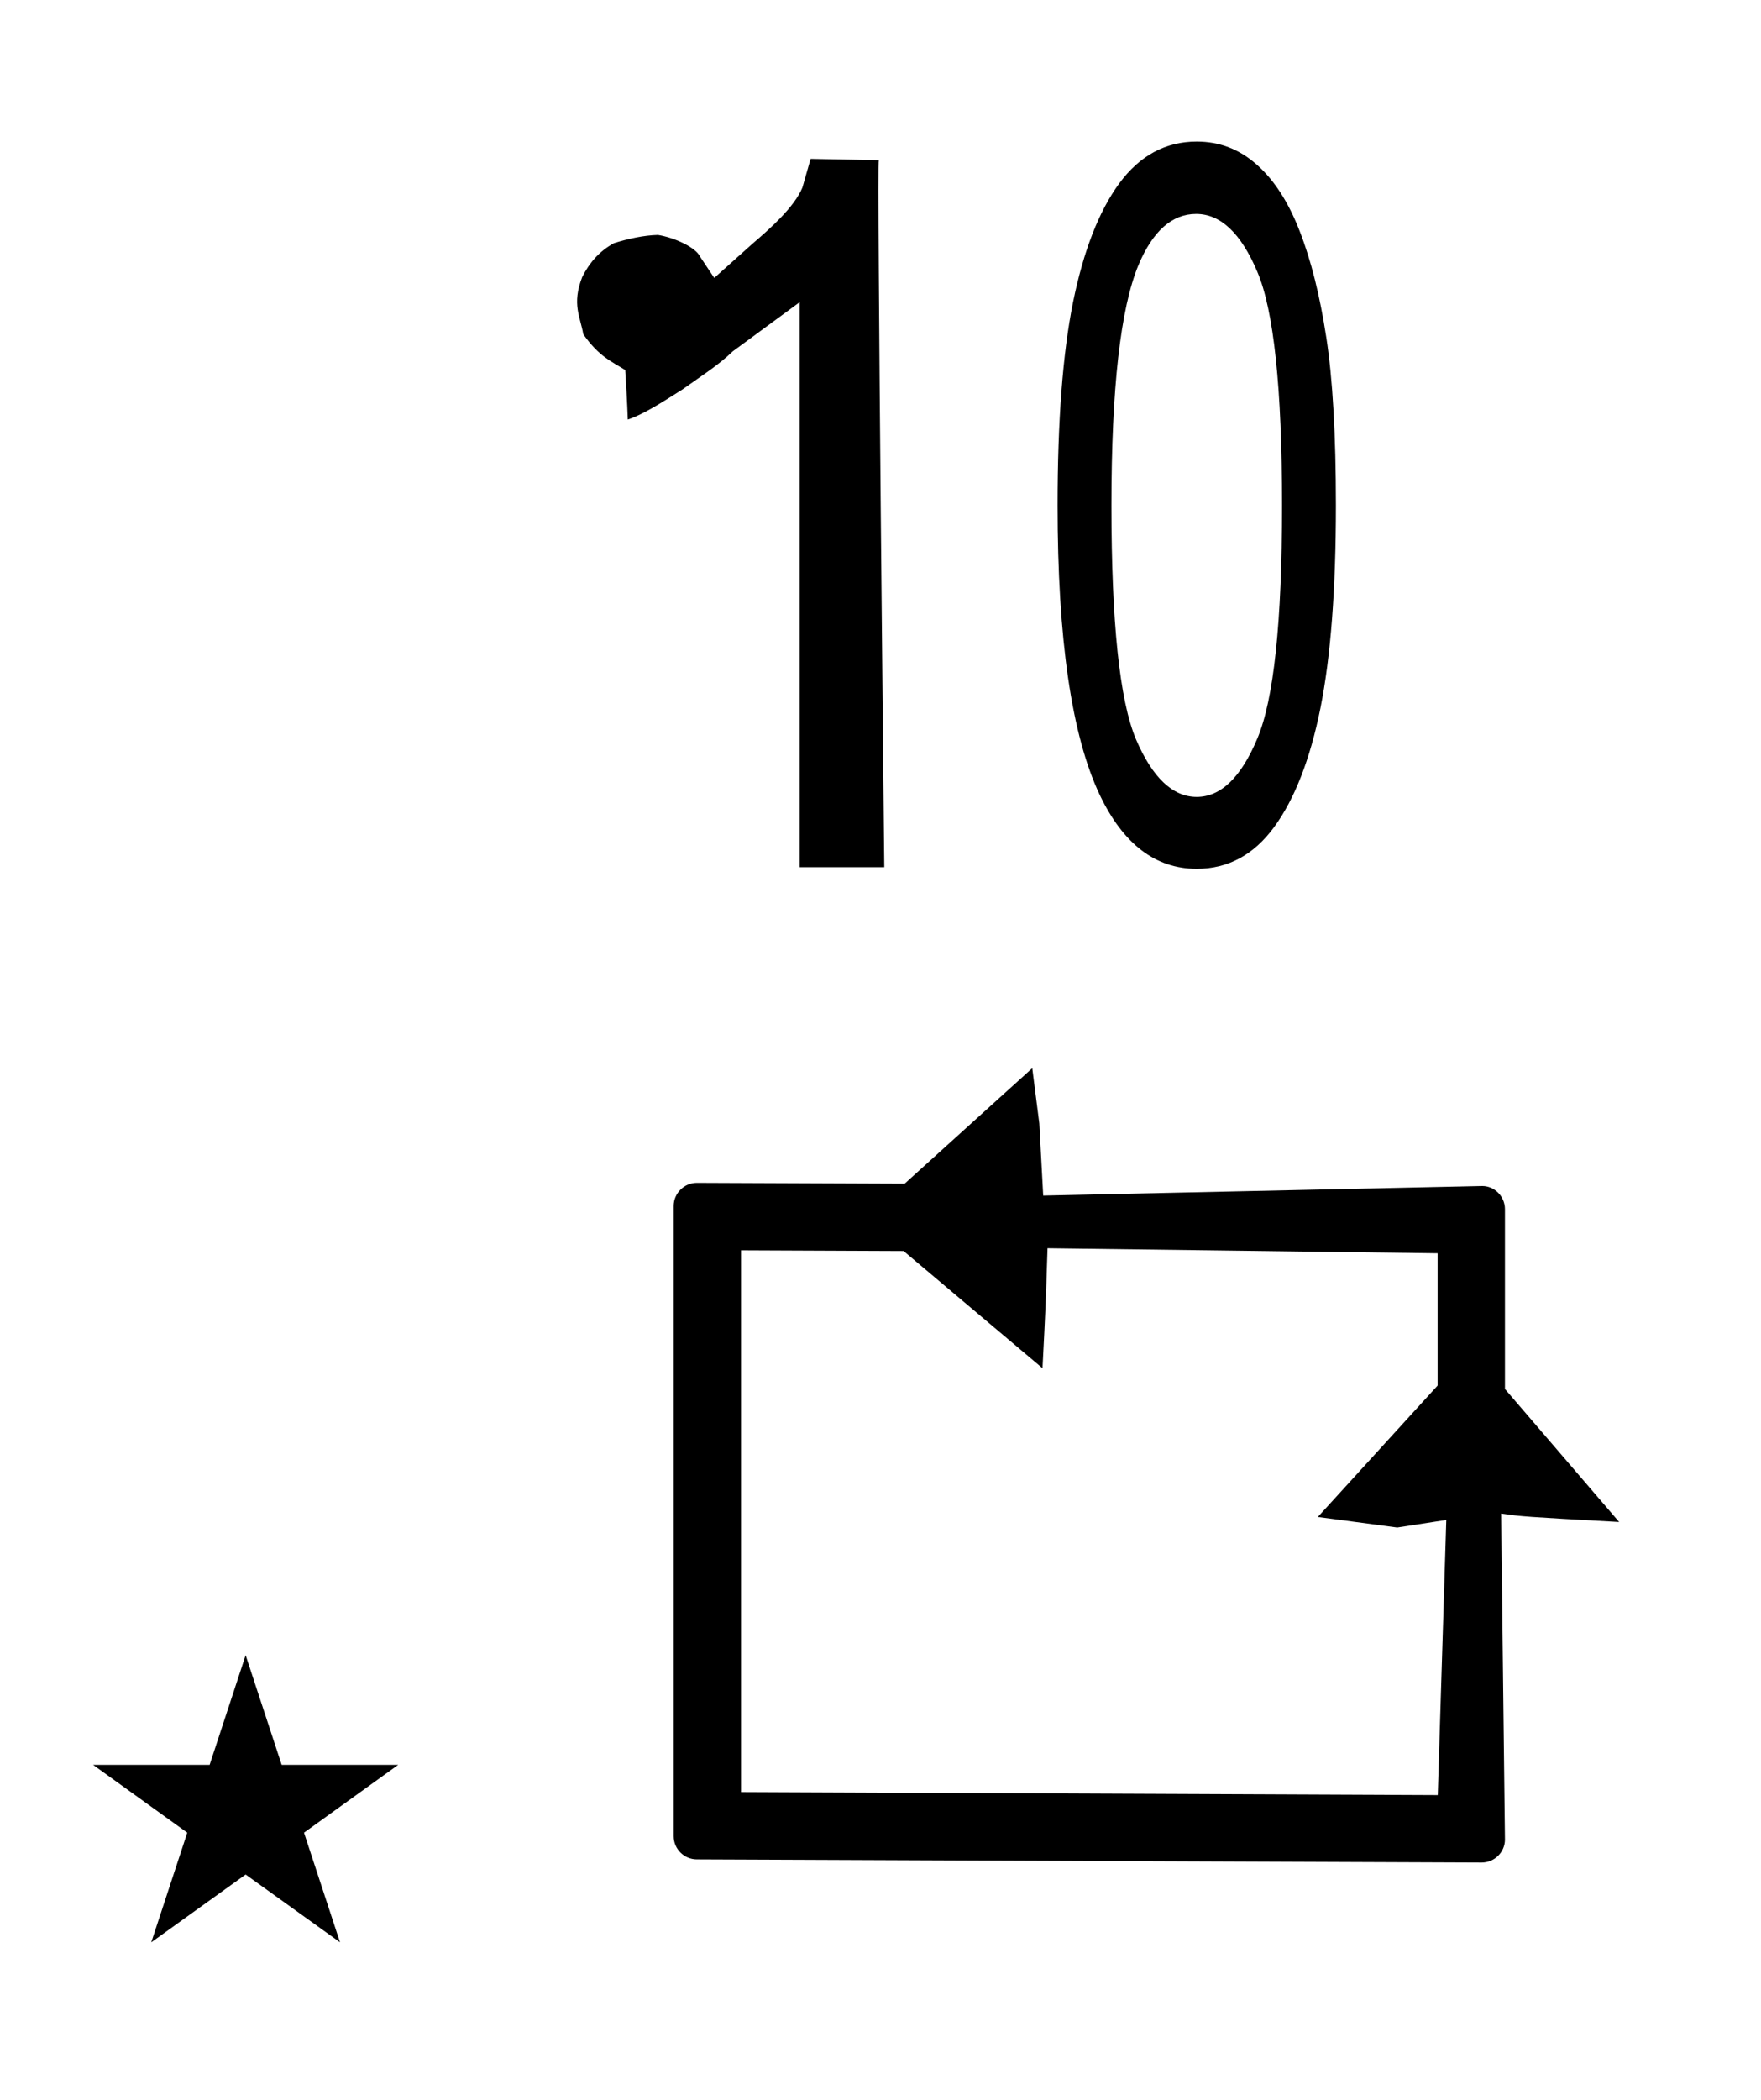 <?xml version="1.0" standalone="no"?>
<!DOCTYPE svg PUBLIC "-//W3C//DTD SVG 1.1//EN" "http://www.w3.org/Graphics/SVG/1.1/DTD/svg11.dtd" >
<svg xmlns="http://www.w3.org/2000/svg" xmlns:xlink="http://www.w3.org/1999/xlink" version="1.1" viewBox="-10 0 839 1000">
  <g transform="matrix(1 0 0 -1 0 800)">
   <path fill="currentColor"
d="M287.882 623.763c-6.365 4.058 -12.392 6.252 -19.987 17.062c-1.365 8.208 -5.599 14.289 -0.488 27.3c3.299 6.533 7.961 12.148 15.113 16.087c6.824 2.112 14.137 3.738 20.962 3.9
c8.086 -1.288 18.035 -6.042 19.987 -10.237l6.825 -10.237l18.525 16.574c7.906 6.75 19.629 17.142 23.481 26.488l3.899 13.649s33.476 -0.649 32.5 -0.649c-0.975 0 2.601 -336.7 2.601 -336.7h-40.301v269.1l-31.85 -23.399
c-6.994 -6.729 -14.95 -11.7 -24.05 -18.2c-7.161 -4.438 -17.629 -11.558 -26 -14.3c0 0 -0.244 8.449 -1.219 23.562zM139.251 -120zM343.047 -53.454v258.014l77.452 -0.332l66.183 -55.812
c1.477 28.903 1.477 28.903 2.388 57.128l185.854 -2.388v-63.004l-57.069 -62.588l37.823 -5.015l23.382 3.597l-4.059 -131.027zM695.928 -87.008c6.117 0 11.084 4.965 11.084 10.942l-1.827 155.255
c10.222 -1.46 10.222 -1.46 56.24 -4.019l-54.414 63.358v85.611c0 6.104 -4.941 11.008 -10.758 11.048l-209.236 -4.559l-1.855 34.324c-1.029 8.31 -2.016 15.957 -3.358 26.358l-60.812 -55.02l-2.909 0.012
s-96.011 0.389 -96.042 0.389c-6.106 0 -11.082 -4.948 -11.082 -11.043v-300.105c0 -6.081 4.966 -11.041 11.041 -11.041zM34.355 -40.48h55.515l17.161 52.226l17.16 -52.226h55.516l-44.867 -32.296l17.161 -52.225l-44.97 32.296
l-44.971 -32.296l17.161 52.225zM493.862 559.301c0 40.102 2.45 72.338 7.351 96.708c4.994 24.523 12.346 43.417 22.055 56.683c9.802 13.265 22.101 19.896 36.898 19.896c10.911 0 20.482 -3.701 28.712 -11.104
c8.23 -7.25 15.027 -17.814 20.391 -31.696c5.363 -13.727 9.571 -30.54 12.622 -50.437c3.052 -19.743 4.578 -46.426 4.578 -80.05c0 -39.794 -2.451 -71.953 -7.353 -96.478c-4.9 -24.369 -12.252 -43.264 -22.054 -56.683
c-9.71 -13.265 -22.009 -19.896 -36.897 -19.896c-19.605 0 -35.001 11.722 -46.19 35.167c-13.409 28.226 -20.112 74.189 -20.112 137.89v0zM519.523 559.301c0 -55.681 3.884 -92.775 11.651 -111.284
c7.86 -18.355 17.523 -27.531 28.99 -27.531c11.466 0 21.083 9.254 28.851 27.763c7.86 18.508 11.79 55.526 11.79 111.053c0 55.834 -3.93 92.929 -11.79 111.283c-7.768 18.355 -17.477 27.532 -29.128 27.532
c-11.467 0 -20.621 -8.099 -27.464 -24.293c-8.601 -20.669 -12.9 -58.842 -12.9 -114.522v0z" />
  </g>

</svg>
